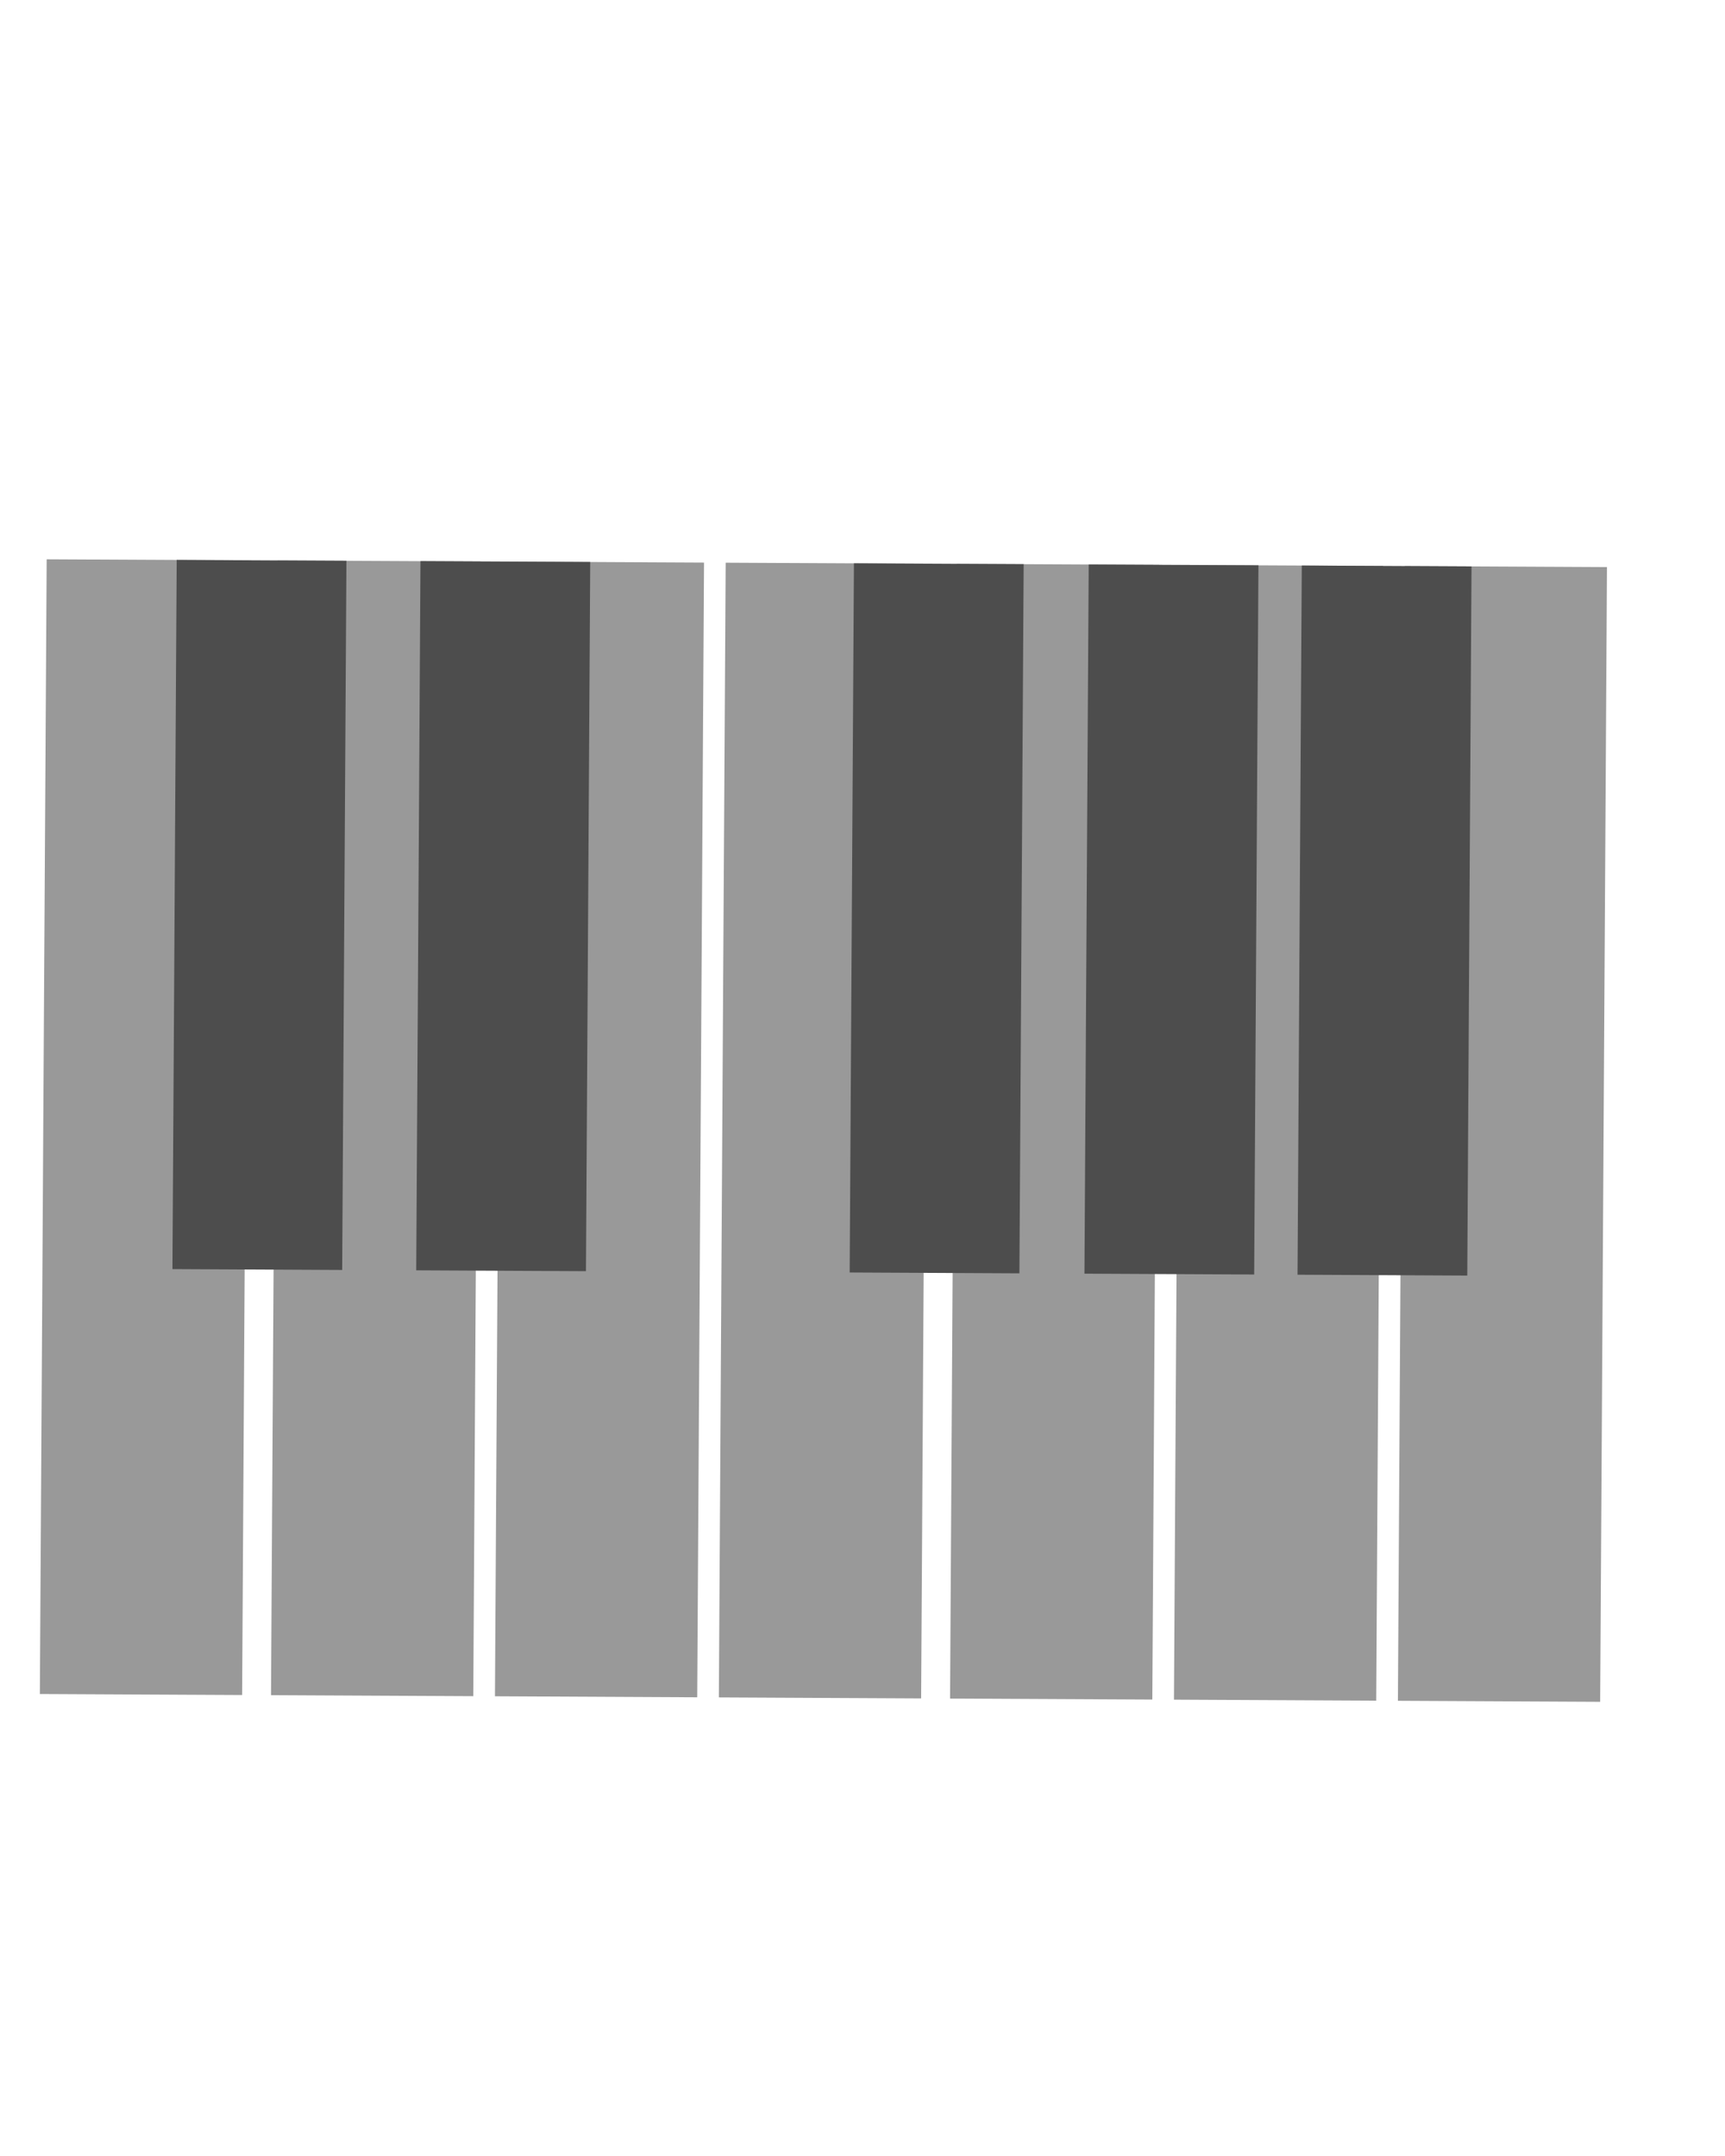 <?xml version="1.0" encoding="UTF-8" standalone="no"?>
<!-- Created with Inkscape (http://www.inkscape.org/) -->

<svg
   xmlns:dc="http://purl.org/dc/elements/1.1/"
   xmlns:cc="http://creativecommons.org/ns#"
   xmlns:rdf="http://www.w3.org/1999/02/22-rdf-syntax-ns#"
   xmlns:svg="http://www.w3.org/2000/svg"
   xmlns="http://www.w3.org/2000/svg"
   xmlns:sodipodi="http://sodipodi.sourceforge.net/DTD/sodipodi-0.dtd"
   xmlns:inkscape="http://www.inkscape.org/namespaces/inkscape"
   width="40"
   height="50"
   viewBox="0 0 40 50"
   id="svg2"
   version="1.1"
   inkscape:version="0.91 r13725"
   sodipodi:docname="myPianoDesign.svg">
  <defs
     id="defs4" />
  <sodipodi:namedview
     id="base"
     pagecolor="#ffffff"
     bordercolor="#666666"
     borderopacity="1.0"
     inkscape:pageopacity="0.0"
     inkscape:pageshadow="2"
     inkscape:zoom="7.919596"
     inkscape:cx="-23.115793"
     inkscape:cy="30.618074"
     inkscape:document-units="px"
     inkscape:current-layer="layer1"
     showgrid="false"
     units="px"
     inkscape:window-width="1920"
     inkscape:window-height="1017"
     inkscape:window-x="-8"
     inkscape:window-y="-8"
     inkscape:window-maximized="1" />
  <g
     inkscape:label="Ebene 1"
     inkscape:groupmode="layer"
     id="layer1"
     transform="translate(0,-1002.362)">
    <rect
       style="opacity:1;fill:#999999;fill-opacity:1;stroke:none;stroke-width:4;stroke-miterlimit:4;stroke-dasharray:none;stroke-opacity:1"
       id="rect4292"
       width="26.315"
       height="4.69"
       x="-1041.612"
       y="7.174"
       transform="matrix(0.006,-1,1,0.005,0,0)" />
    <rect
       style="opacity:1;fill:#999999;fill-opacity:1;stroke:none;stroke-width:4;stroke-miterlimit:4;stroke-dasharray:none;stroke-opacity:1"
       id="rect4292-7"
       width="26.315"
       height="4.69"
       x="-1041.612"
       y="12.534"
       transform="matrix(0.006,-1,1,0.005,0,0)" />
    <rect
       style="opacity:1;fill:#999999;fill-opacity:1;stroke:none;stroke-width:4;stroke-miterlimit:4;stroke-dasharray:none;stroke-opacity:1"
       id="rect4292-7-8"
       width="26.315"
       height="4.69"
       x="-1041.612"
       y="17.727"
       transform="matrix(0.006,-1,1,0.005,0,0)" />
    <rect
       style="opacity:1;fill:#999999;fill-opacity:1;stroke:none;stroke-width:4;stroke-miterlimit:4;stroke-dasharray:none;stroke-opacity:1"
       id="rect4292-9"
       width="26.315"
       height="4.69"
       x="-1041.612"
       y="22.919"
       transform="matrix(0.006,-1,1,0.005,0,0)" />
    <rect
       style="opacity:1;fill:#999999;fill-opacity:1;stroke:none;stroke-width:4;stroke-miterlimit:4;stroke-dasharray:none;stroke-opacity:1"
       id="rect4292-7-3"
       width="26.315"
       height="4.69"
       x="-1041.612"
       y="28.28"
       transform="matrix(0.006,-1,1,0.005,0,0)" />
    <rect
       style="opacity:1;fill:#999999;fill-opacity:1;stroke:none;stroke-width:4;stroke-miterlimit:4;stroke-dasharray:none;stroke-opacity:1"
       id="rect4292-7-8-1"
       width="26.315"
       height="4.69"
       x="-1041.612"
       y="33.472"
       transform="matrix(0.006,-1,1,0.005,0,0)" />
    <rect
       style="opacity:1;fill:#999999;fill-opacity:1;stroke:none;stroke-width:4;stroke-miterlimit:4;stroke-dasharray:none;stroke-opacity:1"
       id="rect4292-1"
       width="26.315"
       height="4.69"
       x="-1041.612"
       y="38.665"
       transform="matrix(0.006,-1,1,0.005,0,0)" />
    <rect
       style="opacity:1;fill:#4d4d4d;fill-opacity:1;stroke:none;stroke-width:4;stroke-miterlimit:4;stroke-dasharray:none;stroke-opacity:1"
       id="rect4360"
       width="16.447"
       height="3.936"
       x="-1031.743"
       y="10.189"
       transform="matrix(0.006,-1,1,0.005,0,0)" />
    <rect
       style="opacity:1;fill:#4d4d4d;fill-opacity:1;stroke:none;stroke-width:4;stroke-miterlimit:4;stroke-dasharray:none;stroke-opacity:1"
       id="rect4360-7"
       width="16.447"
       height="3.936"
       x="-1031.743"
       y="15.842"
       transform="matrix(0.006,-1,1,0.005,0,0)" />
    <rect
       style="opacity:1;fill:#4d4d4d;fill-opacity:1;stroke:none;stroke-width:4;stroke-miterlimit:4;stroke-dasharray:none;stroke-opacity:1"
       id="rect4360-7-0"
       width="16.447"
       height="3.936"
       x="-1031.743"
       y="25.893"
       transform="matrix(0.006,-1,1,0.005,0,0)" />
    <rect
       style="opacity:1;fill:#4d4d4d;fill-opacity:1;stroke:none;stroke-width:4;stroke-miterlimit:4;stroke-dasharray:none;stroke-opacity:1"
       id="rect4360-7-0-6"
       width="16.447"
       height="3.936"
       x="-1031.743"
       y="31.337"
       transform="matrix(0.006,-1,1,0.005,0,0)" />
    <rect
       style="opacity:1;fill:#4d4d4d;fill-opacity:1;stroke:none;stroke-width:4;stroke-miterlimit:4;stroke-dasharray:none;stroke-opacity:1"
       id="rect4360-7-0-6-9"
       width="16.447"
       height="3.936"
       x="-1031.743"
       y="36.278"
       transform="matrix(0.006,-1,1,0.005,0,0)" />
  </g>
</svg>
